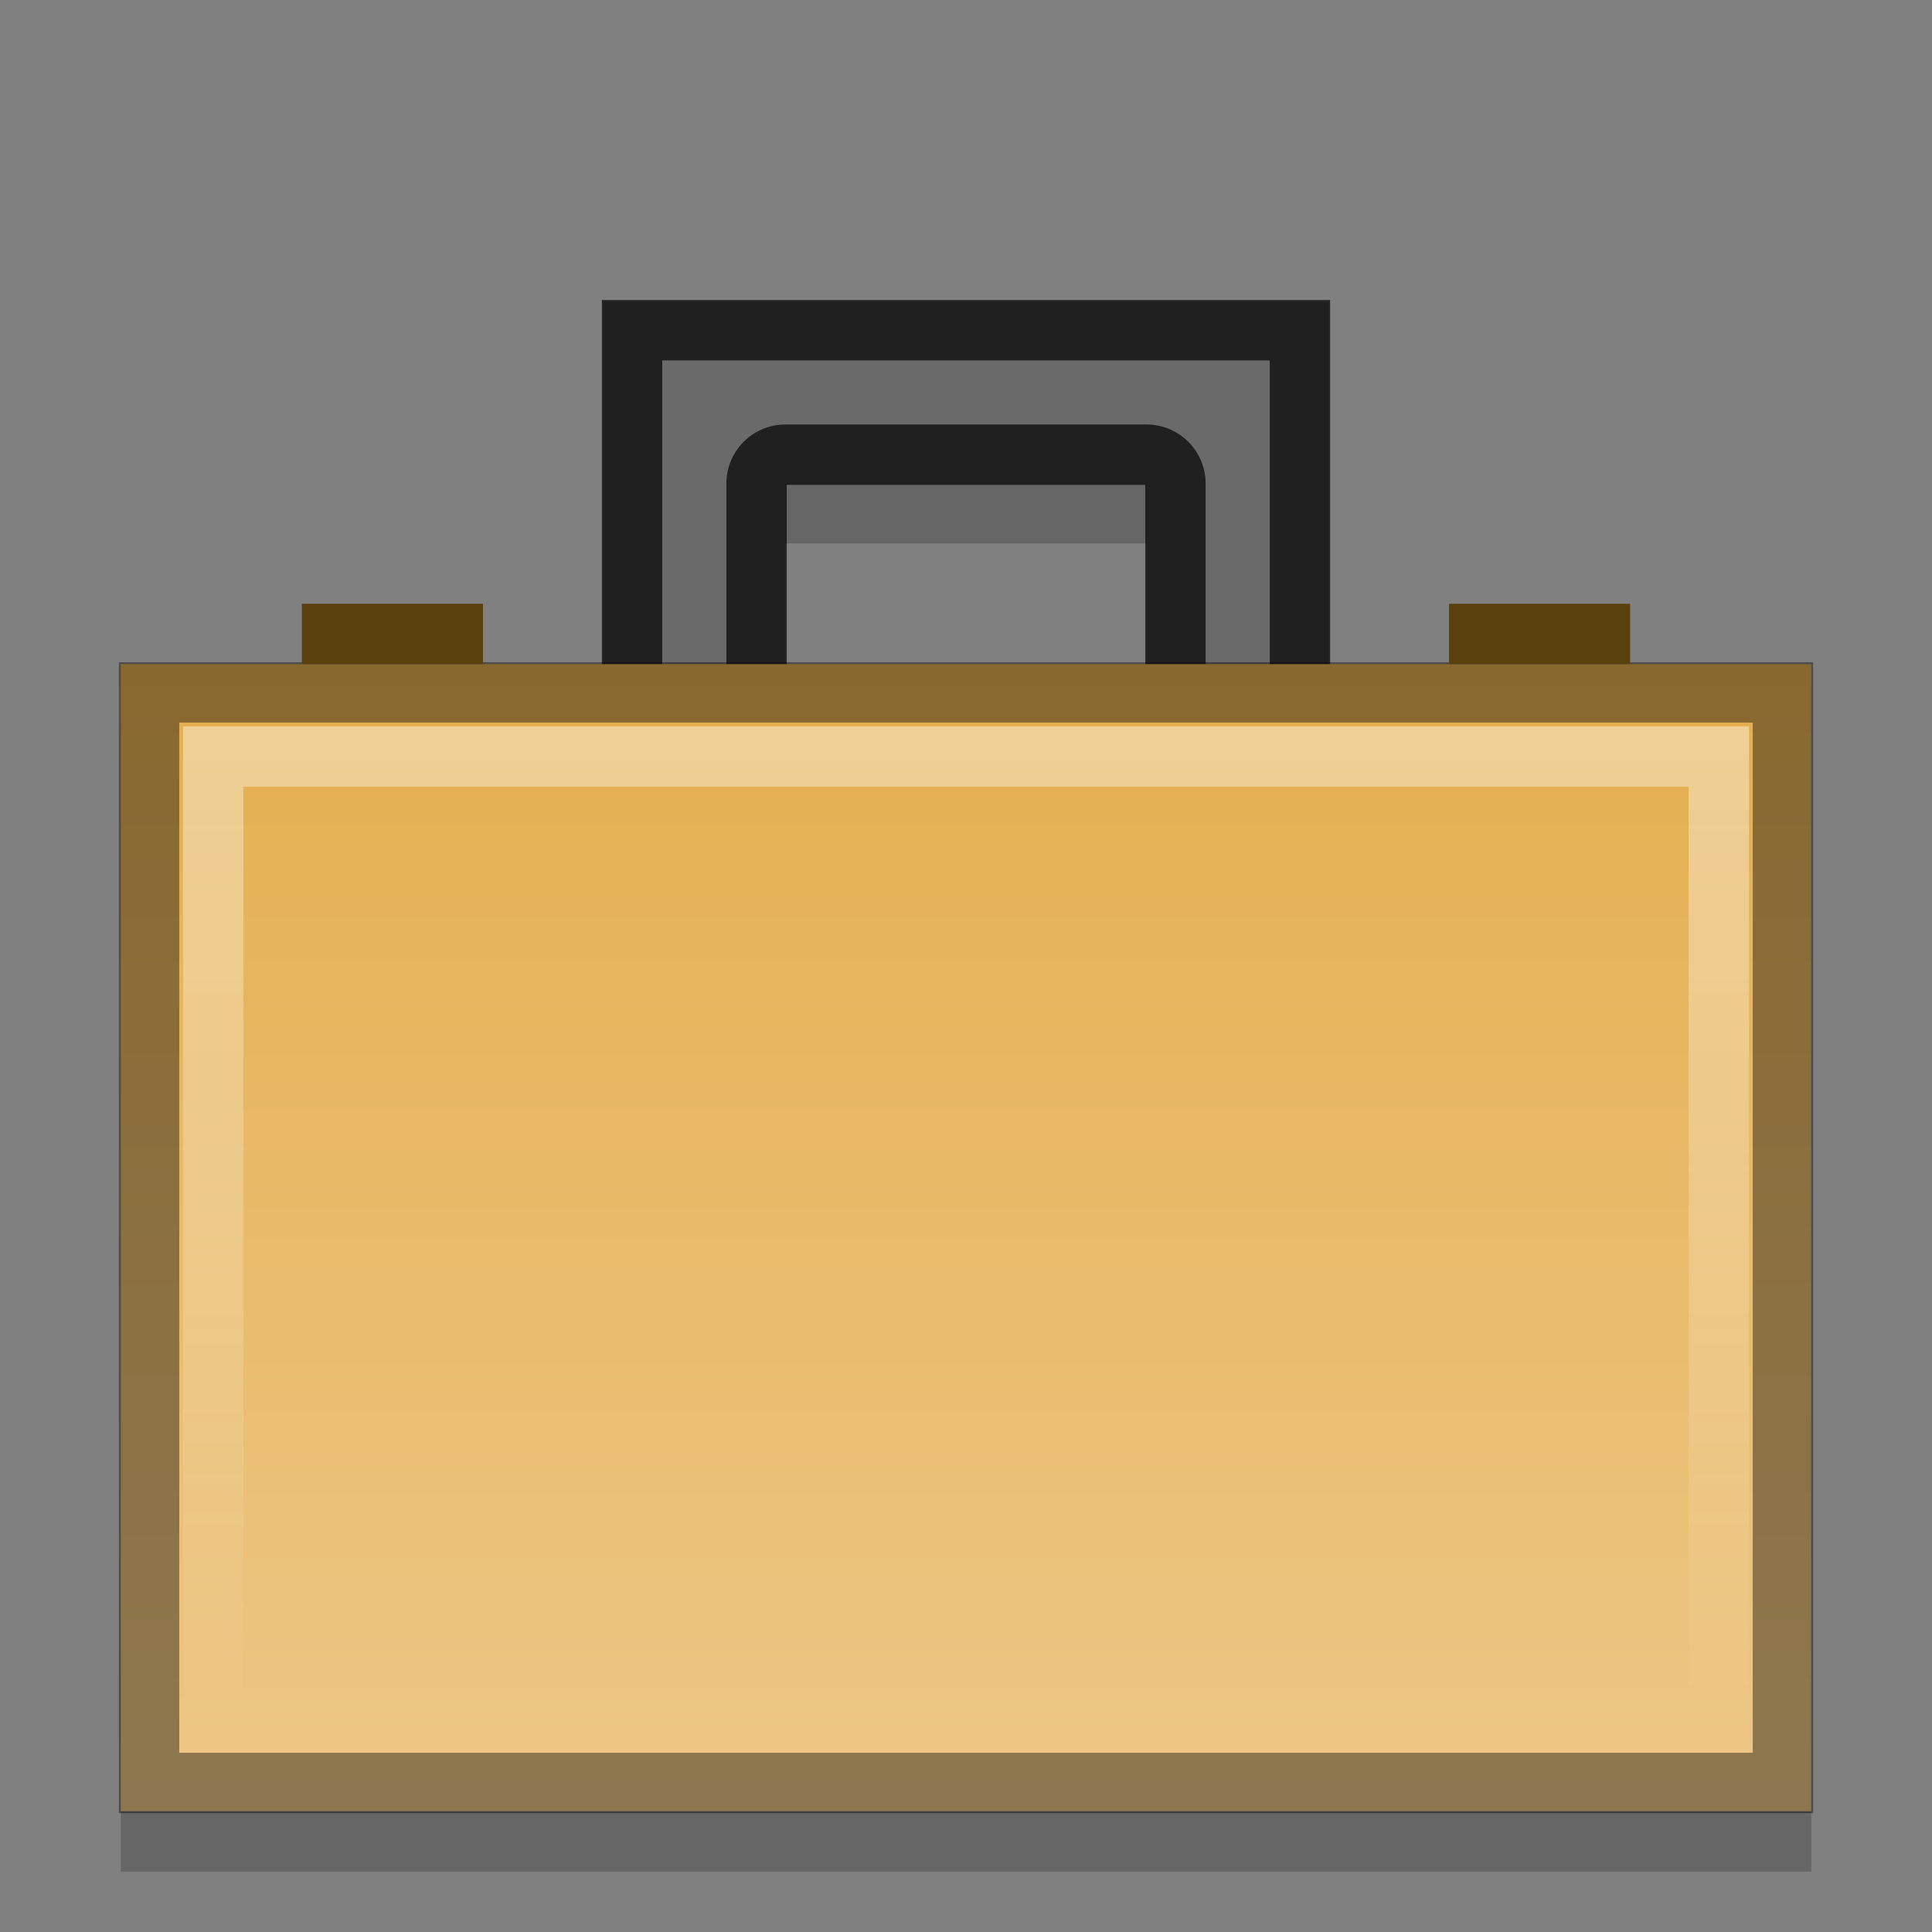 <svg xmlns="http://www.w3.org/2000/svg" viewBox="0 0 32 32">
 <rect x="0" y="0" width="32" height="32" fill="#808080" stroke="none"/>
 <defs>
  <linearGradient y1="11" x2="0" y2="30" id="0" gradientUnits="userSpaceOnUse">
   <stop stop-color="#e4ae4e"/>
   <stop offset="1" stop-color="#edc786"/>
  </linearGradient>
  <linearGradient y1="12" x2="0" y2="29" id="1" gradientUnits="userSpaceOnUse">
   <stop stop-color="#fff"/>
   <stop offset="1" stop-color="#fff" stop-opacity="0"/>
  </linearGradient>
 </defs>
 <path d="m 10,6 0,6 -2,0 0,-1 -3,0 0,1 -3,0 0,19 28,0 0,-19 -3,0 0,-1 -3,0 0,1 -2,0 0,-6 -12,0 z m 3,3 6,0 0,3 -6,0 0,-3 z" opacity="0.2"/>
 <path d="m 10,5 0,11 3,0 0,-8 6,0 0,8 3,0 0,-11 z" fill="#6a6a6a"/>
 <path d="m 10.469,5.469 0,10.062 2.062,0 0,-7.531 A 0.479,0.479 0 0 1 13,7.531 l 6,0 A 0.479,0.479 0 0 1 19.469,8 l 0,7.531 2.062,0 0,-10.062 -11.062,0 z" opacity="0.7" fill="none" stroke="#000"/>
 <path fill="url(#0)" d="M 2,11 H30 V30 H2 z"/>
 <g fill="none">
  <path d="m 2.469,11.469 0,18.062 27.062,0 0,-18.062 -27.062,0 z" opacity="0.4" stroke="#000"/>
  <path d="m 3.531,12.531 0,15.938 24.938,0 0,-15.938 -24.938,0 z" opacity="0.4" stroke="url(#1)"/>
 </g>
 <g fill="#5a400d">
  <path d="M 5,10 H8 V11 H5 z"/>
  <path d="M 24,10 H27 V11 H24 z"/>
 </g>
</svg>
